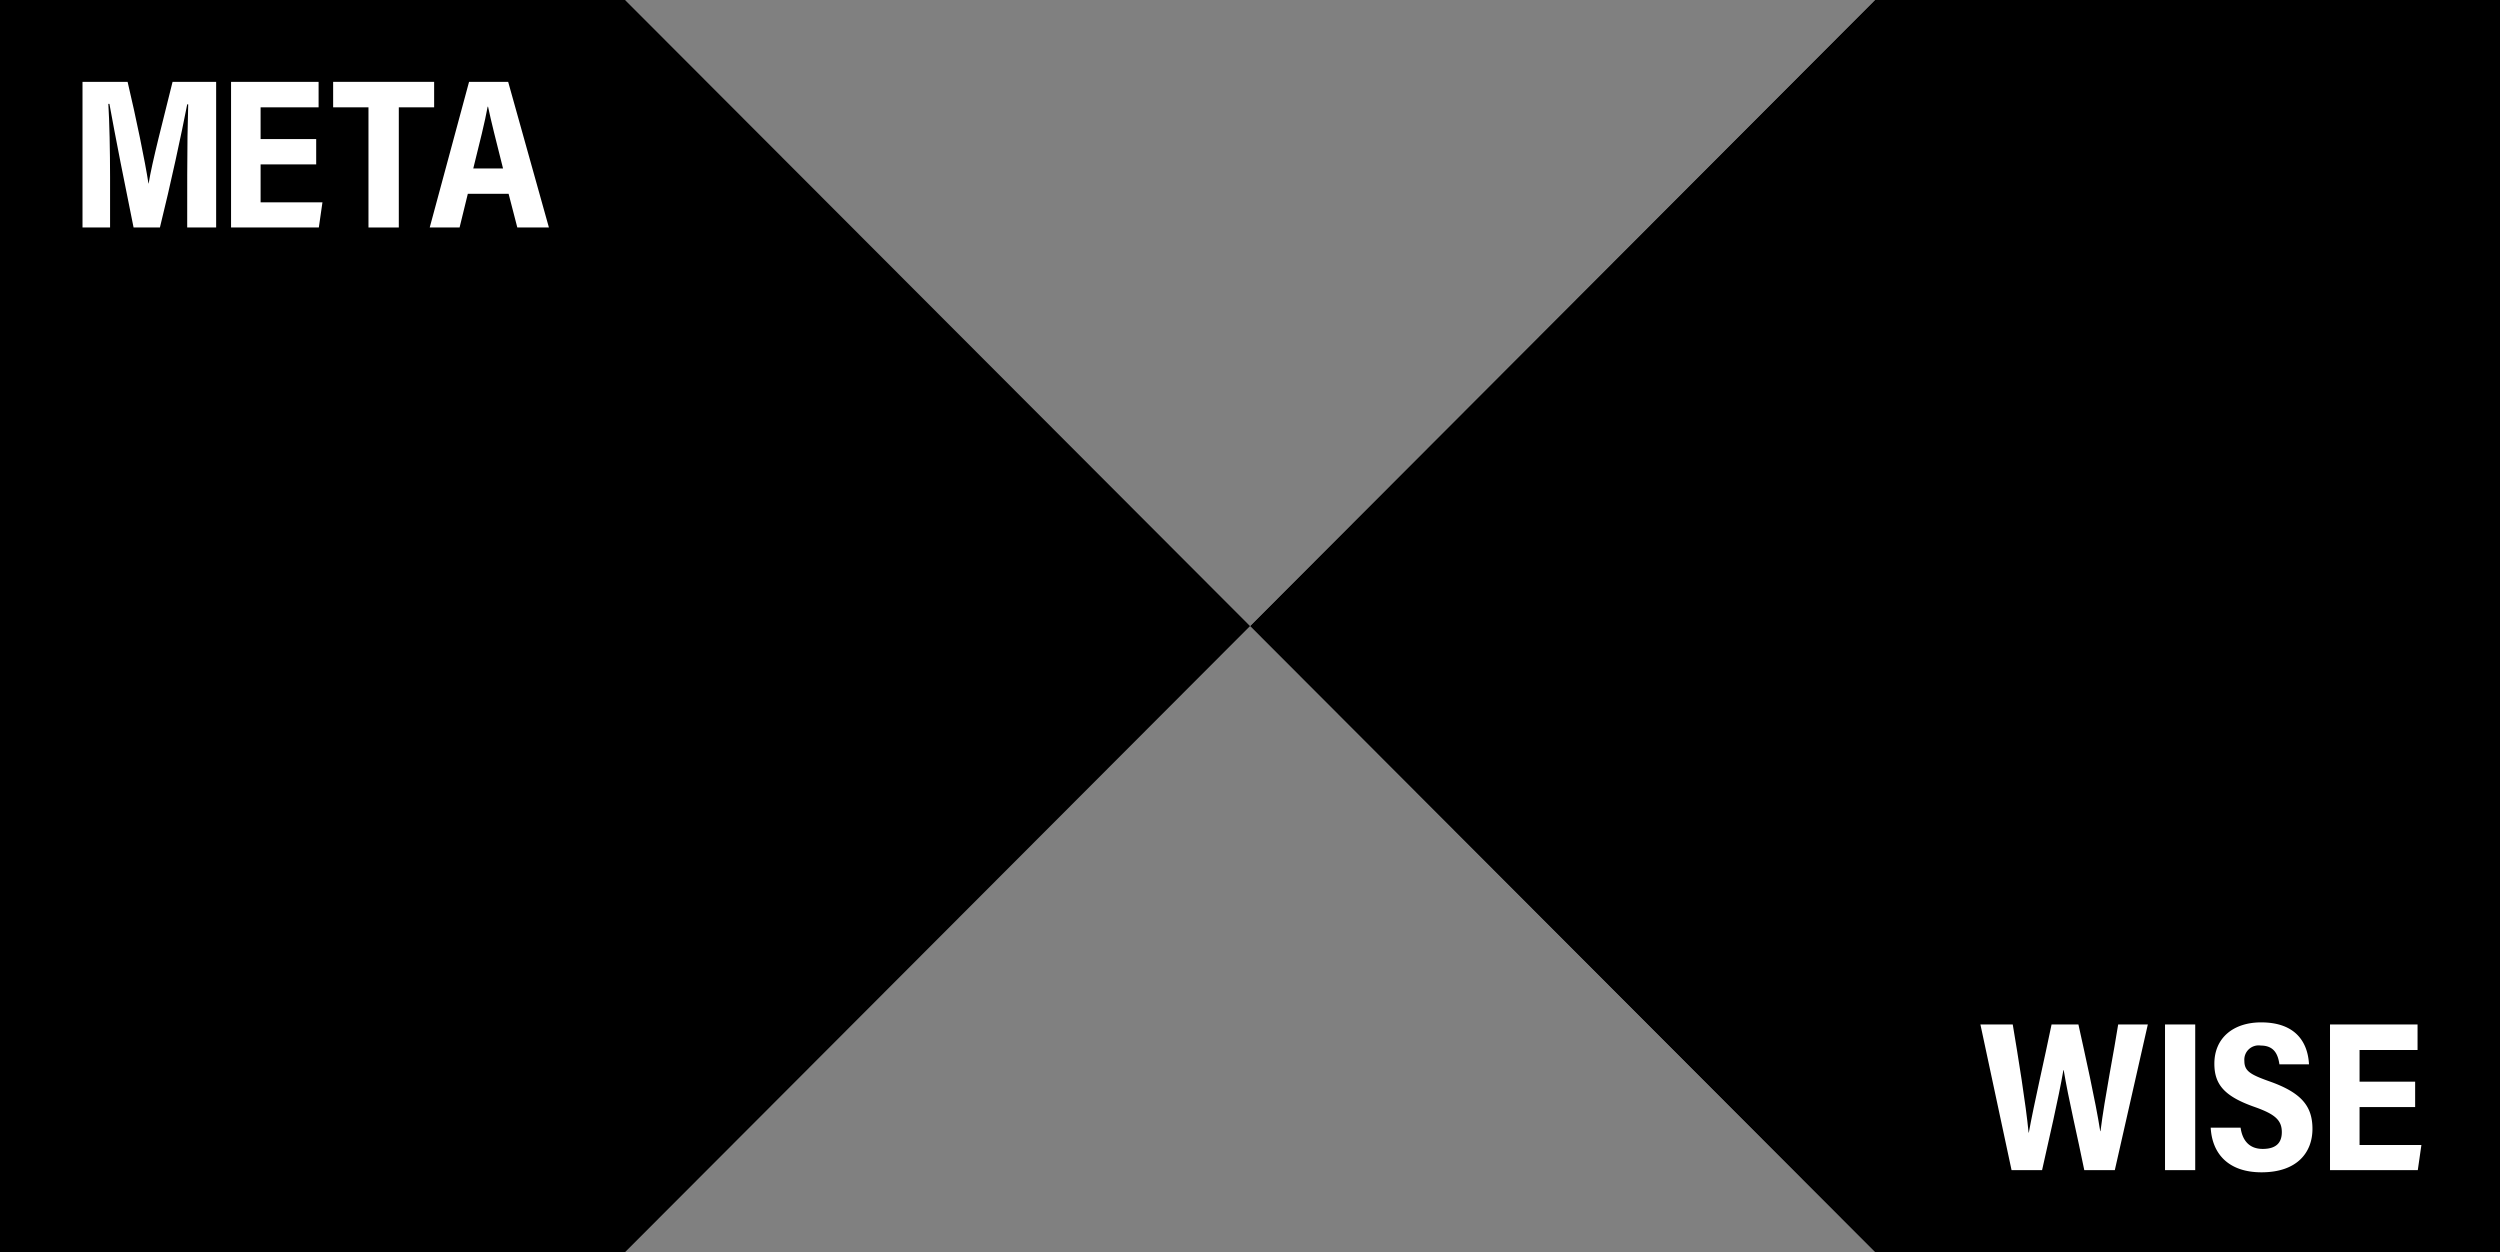 <svg xmlns="http://www.w3.org/2000/svg" width="323.793" height="162.185" viewBox="0 0 323.793 162.185"><rect x="0" y="0" width="323.793" height="162.185" fill="#808080" stroke="none"/><g transform="translate(-366 735)"><path d="M2648.617-108.981h-80.948V53.2h80.948l80.949-81.093Z" transform="translate(-2201.669 -626.019)"/><path d="M2810.514-108.981l-80.948,81.093L2810.514,53.2h80.949V-108.981Z" transform="translate(-2201.669 -626.019)" fill="#fff"/><path d="M2810.514-108.981l-80.948,81.093L2810.514,53.2h80.949V-108.981Z" transform="translate(-2201.669 -626.019)"/><g transform="translate(-2201.669 -626.019)"><path d="M2591.918-86.352c0-3.159.054-6.962.126-9.118h-.128c-.747,3.846-2.128,10.271-3.535,15.953h-3.412c-1.039-5.064-2.448-12.218-3.128-16.008h-.139c.141,2.2.223,6.2.223,9.457v6.551h-3.57v-18.86h5.841c1.082,4.577,2.262,10.291,2.7,13.158h.028c.4-2.609,1.981-8.65,3.094-13.158h5.645v18.86h-3.749Z" fill="#fff"/><path d="M2608.621-87.688h-7.2v4.913h8.01l-.468,3.258h-11.369v-18.86h11.339v3.3h-7.512v4.106h7.2Z" fill="#fff"/><path d="M2615.393-95.08h-4.576v-3.3h13.08v3.3h-4.576v15.563h-3.928Z" fill="#fff"/><path d="M2628.259-83.877l-1.066,4.36h-3.868c.024-.069,5.068-18.782,5.094-18.86h5.067l5.277,18.86h-4.093l-1.127-4.36Zm4.562-3.286c-.888-3.532-1.56-6.166-1.94-8h-.052c-.347,1.932-1.061,4.784-1.863,8Z" fill="#fff"/></g><g transform="translate(-2201.669 -626.019)"><path d="M2828.2,42.569l-4.033-18.86h4.188c.677,4.046,1.7,10.313,2.053,14.012h.028c.678-3.767,2.066-9.7,2.946-14.012h3.479c.78,3.556,2.239,10.009,2.821,13.807h.04c.522-4.232,1.827-10.75,2.287-13.807h3.84l-4.274,18.86h-3.956c-.806-4.035-2.066-9.306-2.664-12.95h-.04c-.627,3.678-1.968,9.371-2.76,12.95Z" fill="#fff"/><path d="M2851.988,23.709v18.86h-3.912V23.709Z" fill="#fff"/><path d="M2857.865,37.074c.214,1.537,1.032,2.749,2.863,2.749,1.9,0,2.476-.955,2.476-2.173,0-1.565-.917-2.323-3.416-3.222-3.934-1.366-5.321-2.871-5.321-5.639,0-3.379,2.5-5.354,6.052-5.354,4.5,0,6.057,2.6,6.205,5.436h-3.831c-.173-1.21-.629-2.434-2.414-2.434a1.851,1.851,0,0,0-2.126,1.991c0,1.309.774,1.762,3.193,2.626,4.208,1.476,5.626,3.233,5.626,6.177,0,3.018-1.95,5.623-6.6,5.623-4.282,0-6.4-2.407-6.578-5.78Z" fill="#fff"/><path d="M2880.472,34.4h-7.2v4.913h8.011l-.468,3.258h-11.37V23.709h11.339v3.3h-7.512v4.106h7.2Z" fill="#fff"/></g></g></svg>